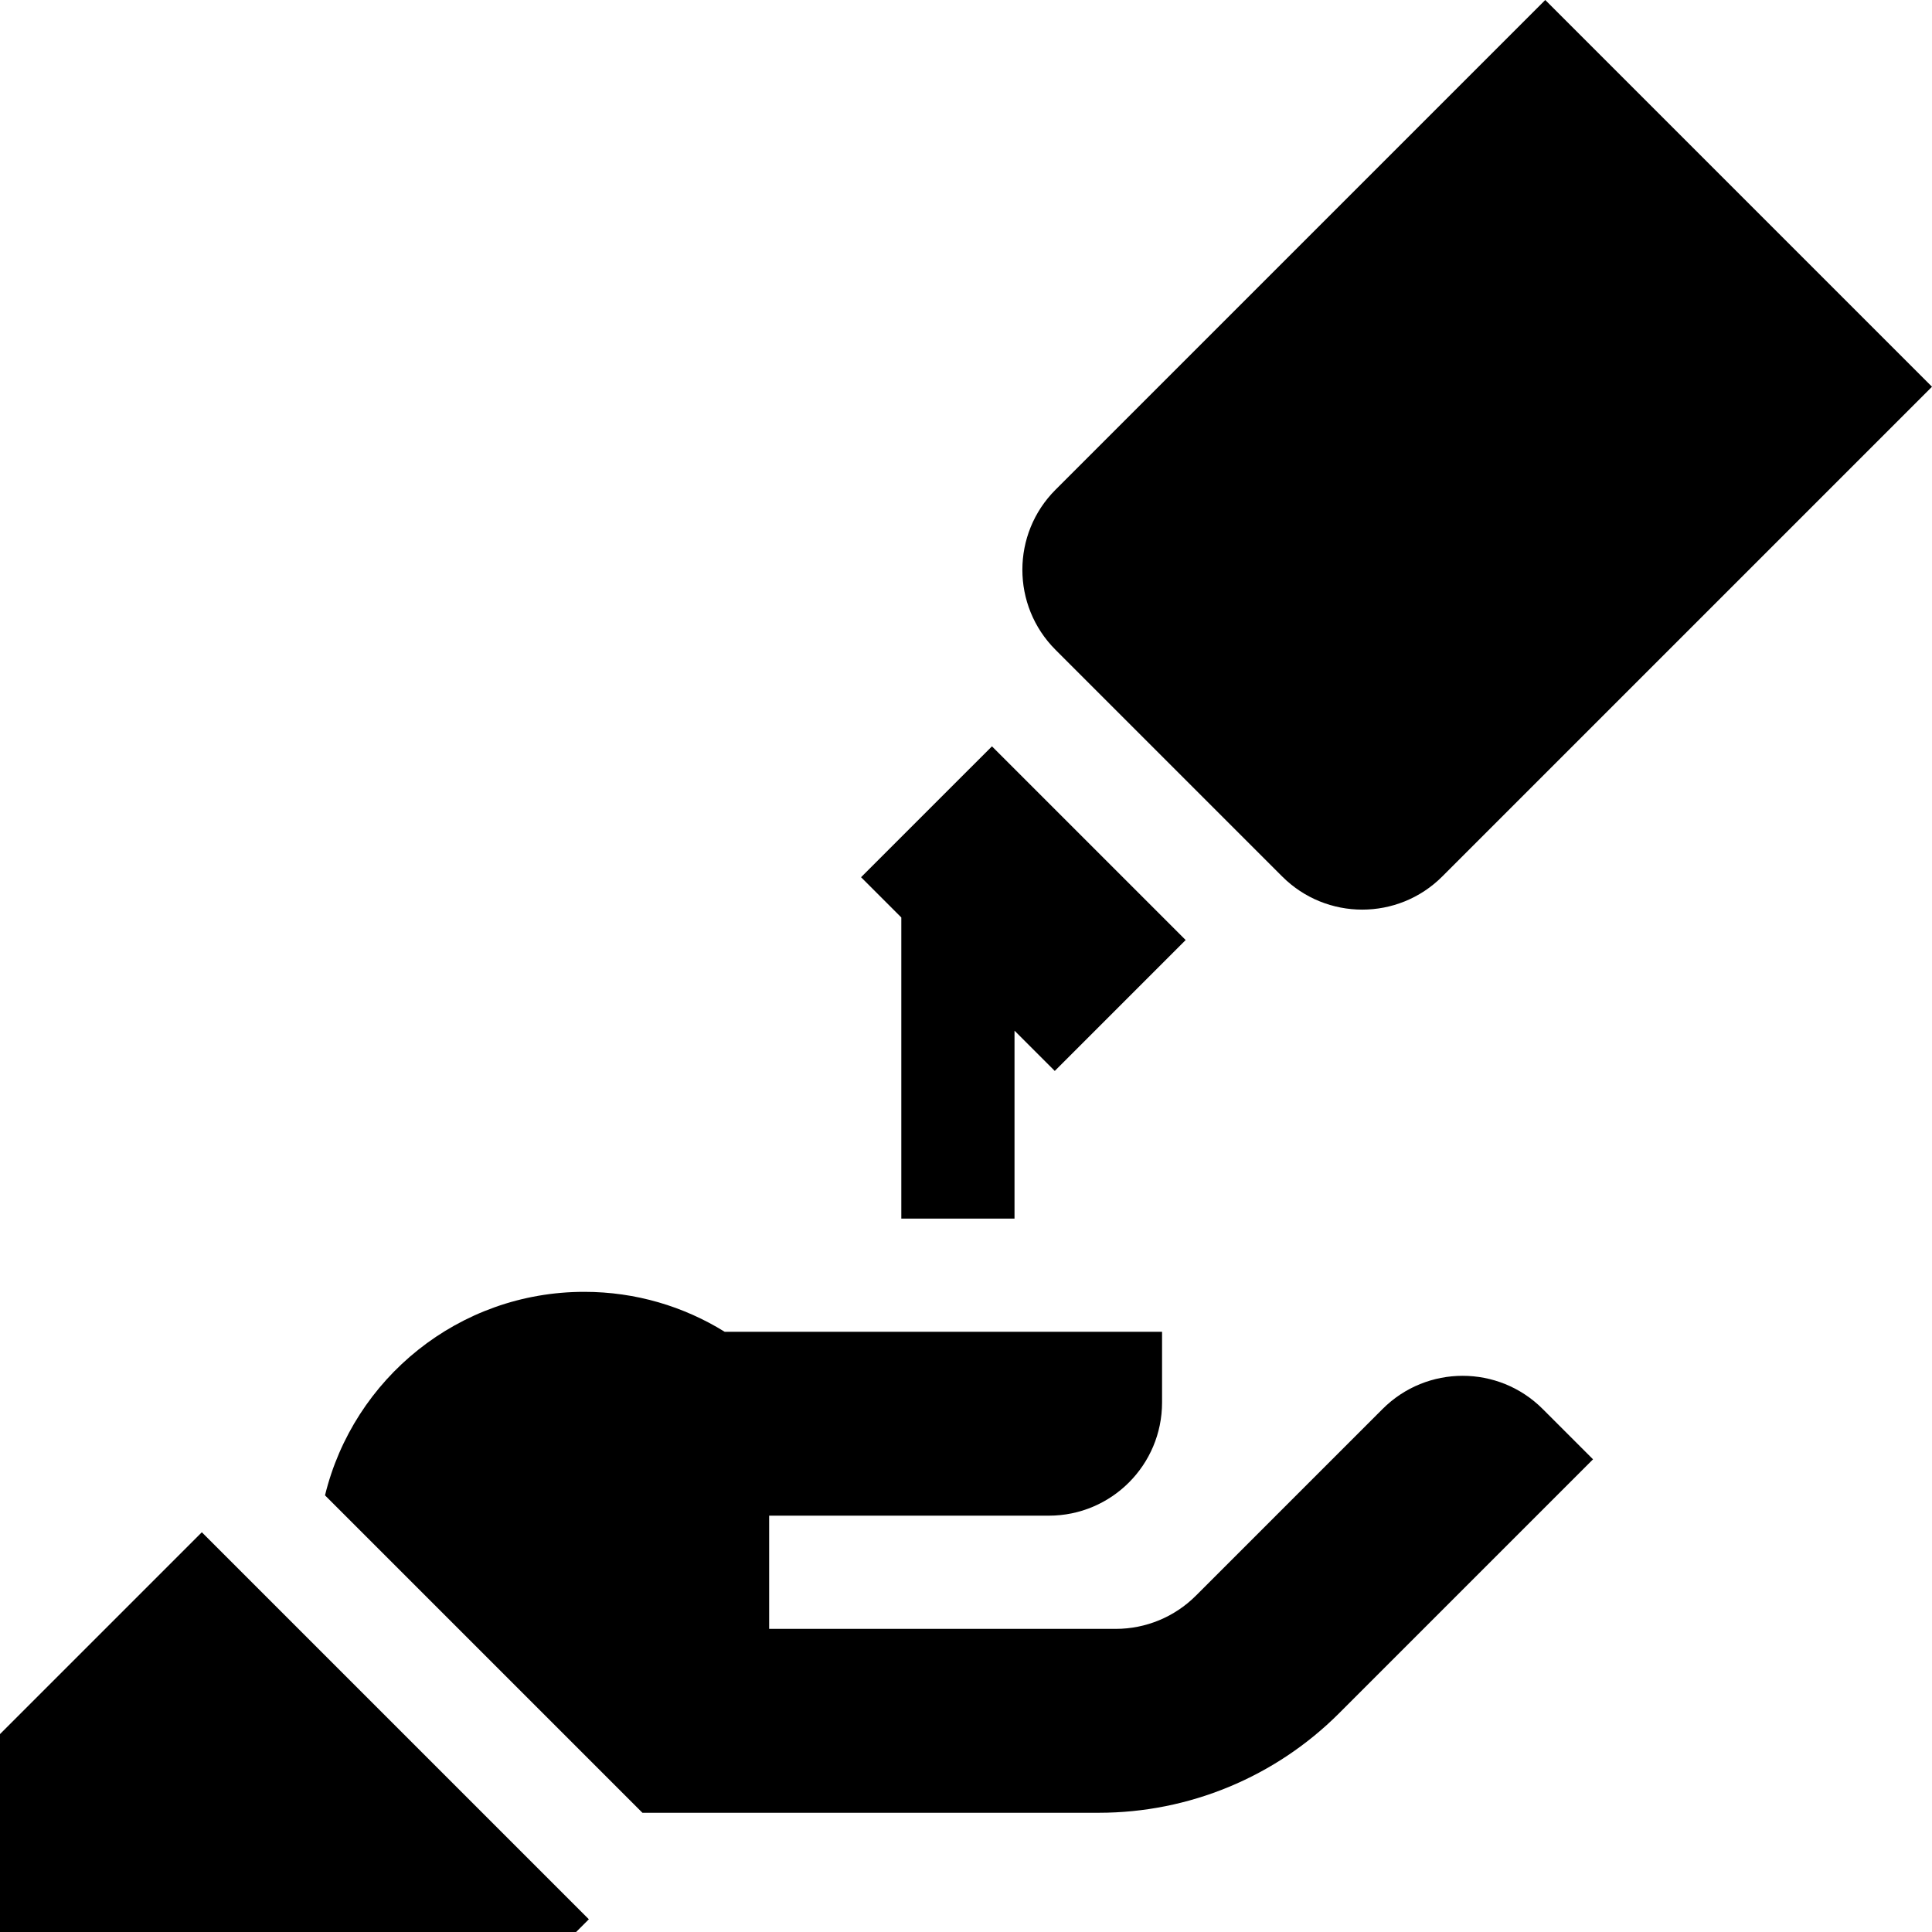 <svg id="Capa_1" enable-background="new 0 0 512 512" height="512" viewBox="0 0 512 512" width="512" xmlns="http://www.w3.org/2000/svg"><g><path d="m339.793 232.274c11.716 11.716 30.711 11.716 42.426 0l129.781-129.781-102.493-102.493-129.781 129.781c-11.716 11.716-11.716 30.711 0 42.427z"/><path d="m238.857 322.938h30v-49.795l10.668 10.668 34.689-34.69-51.335-51.335-34.69 34.689 10.668 10.668z"/><path d="m366.401 373.392-49.489 49.489c-5.626 5.626-13.257 8.787-21.213 8.787h-91.866v-30h74.123c16.568 0 30-13.431 30-30v-18.734h-115.909c-10.811-6.704-23.557-10.583-37.213-10.583-33.272 0-61.163 22.981-68.704 53.933l84.119 84.119h120.971c23.87 0 46.761-9.482 63.64-26.36l67.308-67.308-13.341-13.341c-11.715-11.718-30.71-11.718-42.426-.002z"/><path d="m0 459.551v52.449h152.675l3.374-3.373-102.562-102.562z"/></g></svg>